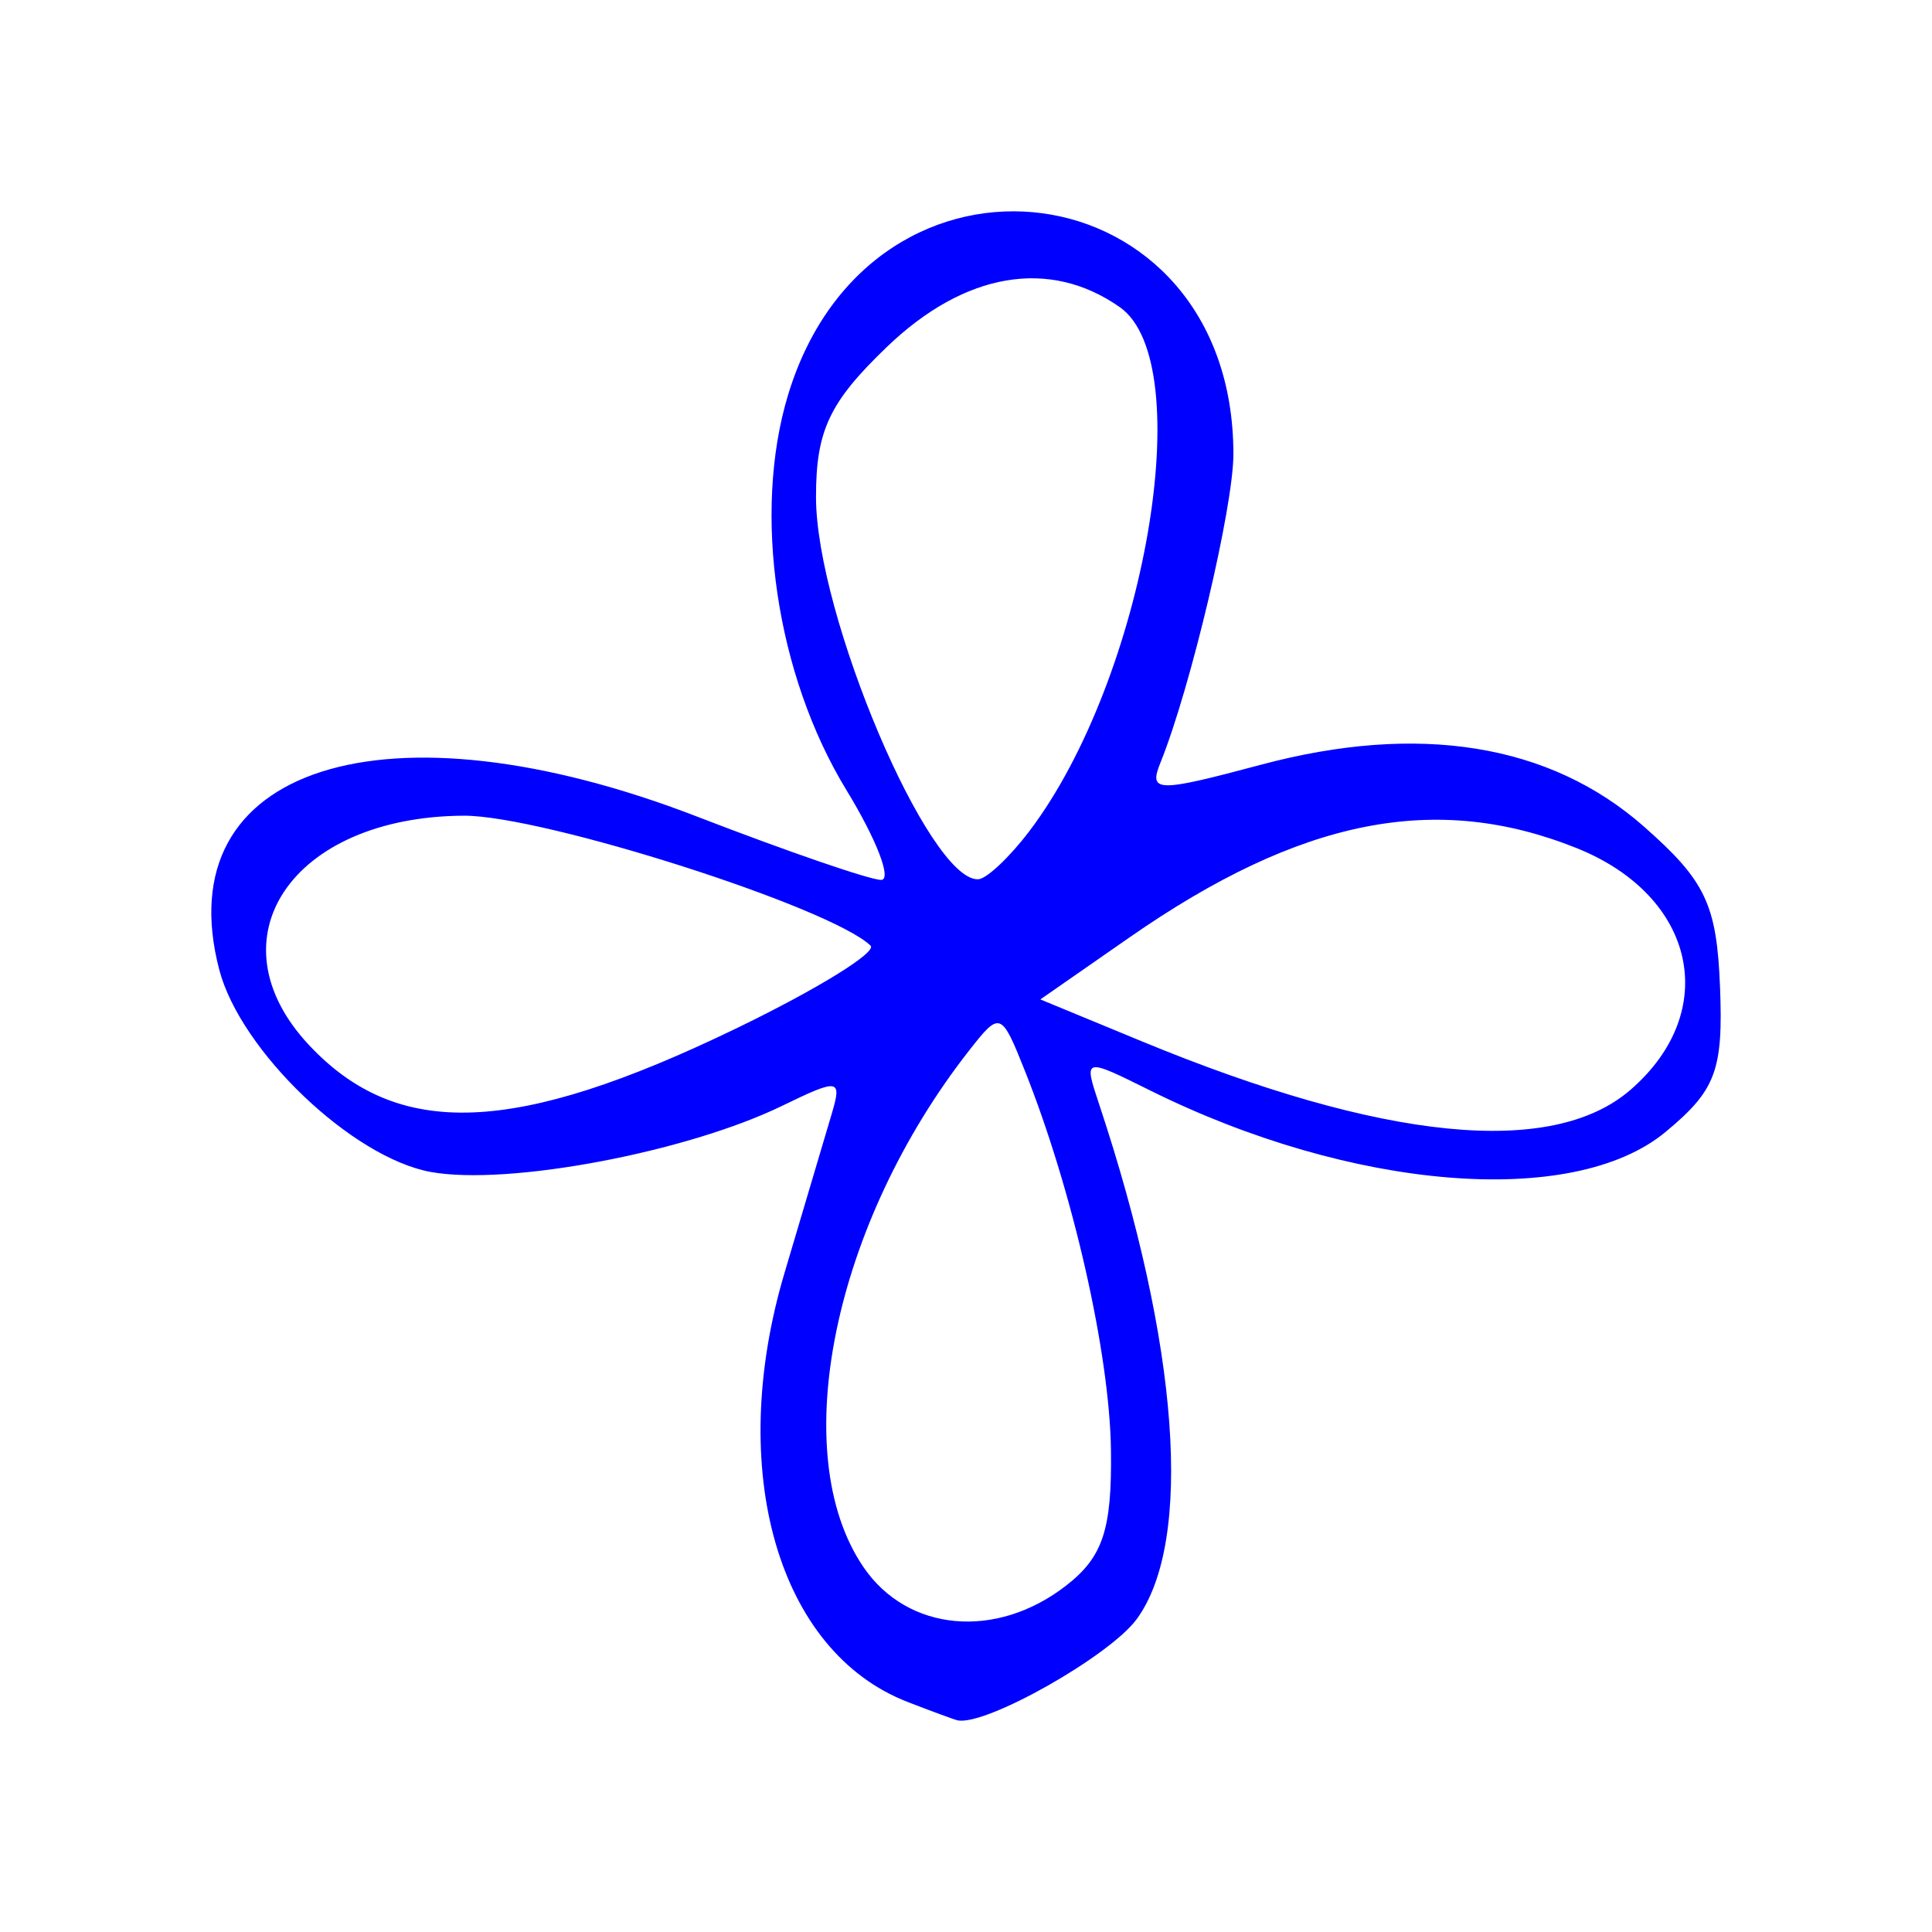 <?xml version="1.0" encoding="UTF-8" standalone="no"?>
<!-- Created with Inkscape (http://www.inkscape.org/) -->
<svg
   xmlns:dc="http://purl.org/dc/elements/1.1/"
   xmlns:cc="http://creativecommons.org/ns#"
   xmlns:rdf="http://www.w3.org/1999/02/22-rdf-syntax-ns#"
   xmlns:svg="http://www.w3.org/2000/svg"
   xmlns="http://www.w3.org/2000/svg"
   xmlns:sodipodi="http://sodipodi.sourceforge.net/DTD/sodipodi-0.dtd"
   xmlns:inkscape="http://www.inkscape.org/namespaces/inkscape"
   width="64px"
   height="64px"
   id="svg3937"
   sodipodi:version="0.32"
   inkscape:version="0.46"
   sodipodi:docname="nak_04.svg"
   inkscape:output_extension="org.inkscape.output.svg.inkscape">
  <defs
     id="defs3939">
    <inkscape:perspective
       sodipodi:type="inkscape:persp3d"
       inkscape:vp_x="0 : 32 : 1"
       inkscape:vp_y="0 : 1000 : 0"
       inkscape:vp_z="64 : 32 : 1"
       inkscape:persp3d-origin="32 : 21.333333 : 1"
       id="perspective3945" />
    <inkscape:perspective
       id="perspective3992"
       inkscape:persp3d-origin="372.04724 : 350.78739 : 1"
       inkscape:vp_z="744.09448 : 526.18109 : 1"
       inkscape:vp_y="0 : 1000 : 0"
       inkscape:vp_x="0 : 526.18109 : 1"
       sodipodi:type="inkscape:persp3d" />
  </defs>
  <sodipodi:namedview
     id="base"
     pagecolor="#ffffff"
     bordercolor="#666666"
     borderopacity="1.0"
     inkscape:pageopacity="0.0"
     inkscape:pageshadow="2"
     inkscape:zoom="11.921875"
     inkscape:cx="32"
     inkscape:cy="32"
     inkscape:current-layer="layer1"
     showgrid="true"
     inkscape:document-units="px"
     inkscape:grid-bbox="true"
     inkscape:window-width="1280"
     inkscape:window-height="967"
     inkscape:window-x="-5"
     inkscape:window-y="-3" />
  <g
     id="layer1"
     inkscape:label="Layer 1"
     inkscape:groupmode="layer">
    <path
       style="fill:#0000ff"
       d="M 30.065,56.379 C 25.771,54.713 24.046,48.712 25.984,42.181 C 26.649,39.942 27.356,37.558 27.556,36.883 C 27.895,35.737 27.786,35.72 25.92,36.627 C 22.749,38.17 16.836,39.285 14.276,38.824 C 11.671,38.355 7.967,34.815 7.263,32.123 C 5.502,25.386 12.773,23.061 23.108,27.057 C 26.084,28.207 28.819,29.148 29.187,29.148 C 29.554,29.148 29.038,27.81 28.04,26.174 C 25.708,22.353 24.917,16.996 26.107,13.078 C 28.884,3.932 40.858,5.53 40.858,15.047 C 40.858,16.793 39.44,22.79 38.445,25.254 C 38.042,26.251 38.311,26.257 41.77,25.333 C 46.997,23.936 51.337,24.635 54.453,27.377 C 56.498,29.177 56.87,29.96 56.978,32.694 C 57.087,35.463 56.839,36.12 55.165,37.504 C 52.102,40.034 44.784,39.441 38.101,36.123 C 35.9,35.03 35.895,35.031 36.407,36.569 C 39.063,44.553 39.539,51.052 37.657,53.633 C 36.762,54.86 32.643,57.187 31.72,56.988 C 31.613,56.965 30.868,56.691 30.065,56.379 z M 35.318,52.524 C 36.536,51.577 36.836,50.67 36.802,48.043 C 36.76,44.829 35.541,39.459 33.944,35.455 C 33.169,33.512 33.125,33.495 32.11,34.791 C 27.598,40.548 26.041,48.152 28.603,51.912 C 30.065,54.057 33.002,54.325 35.318,52.524 z M 54.017,36.098 C 57.023,33.486 56.174,29.678 52.232,28.096 C 47.559,26.222 43.075,27.117 37.416,31.053 L 34.463,33.107 L 37.833,34.499 C 45.832,37.802 51.421,38.354 54.017,36.098 z M 24.386,34.069 C 27.06,32.776 29.063,31.542 28.838,31.325 C 27.506,30.047 17.975,27.004 15.352,27.021 C 9.666,27.056 6.942,31.101 10.235,34.618 C 13.178,37.761 17.063,37.611 24.386,34.069 z M 34.105,27.525 C 37.929,22.473 39.73,12.028 37.096,10.176 C 34.768,8.539 31.956,9.018 29.382,11.49 C 27.475,13.321 27.031,14.259 27.031,16.462 C 27.031,20.38 30.771,29.195 32.405,29.127 C 32.682,29.116 33.446,28.395 34.105,27.525 z"
       id="kamala"
       inkscape:label="#path3998" />
  </g>
</svg>
